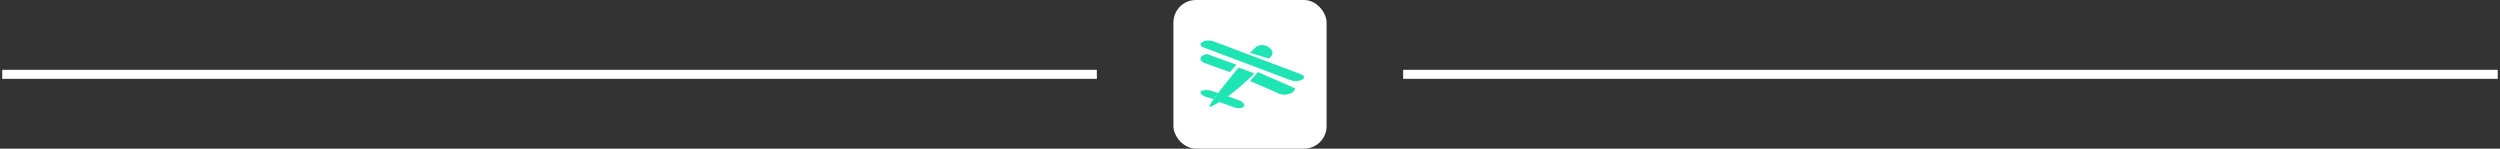 <svg width="555" height="33" fill="none" xmlns="http://www.w3.org/2000/svg"><rect width="100%" height="100%" fill="#333333" stroke="none"/><path d="M243.5 16.5H.5" stroke="#fff" stroke-width="2"/><rect x="260.5" width="34" height="33" rx="5" fill="#fff"/><path d="M287.312 19.521L279.244 16a66.66 66.66 0 01-1.744 1.98l5.974 2.586c.218.132.452.233.696.3.319.09.648.135.979.134 1.278 0 2.306-.627 2.351-1.412-.062-.02-.128-.04-.188-.067z" fill="#1FE5B4"/><path d="M274.972 15c-3.712 4.502-5.915 7.363-6.287 8.186a1.49 1.49 0 00-.185.584c.087-.008.307-.06.802-.314.403-.208.82-.442 1.277-.719l.144-.087 3.028 1.108.066.024c.08.027.154.055.246.08 1.088.306 2.011.066 2.155-.341.145-.408-.384-.954-1.199-1.267l-.033-.013a2.39 2.39 0 00-.135-.049l-2.237-.806.408-.305a55.16 55.16 0 005.478-4.78L274.972 15zm11.622 2.823c.345.12.713.18 1.083.177 1.073 0 1.823-.455 1.823-.864 0-.273-.311-.546-.813-.712h-.013L269.58 9.248a2.379 2.379 0 00-.288-.108 3.305 3.305 0 00-.969-.14c-1.075 0-1.823.455-1.823.864 0 .277.331.56.846.723l7.631 2.868.576.215 3.366 1.266.589.222 7.086 2.665zm-19.366-3.906c.154.071.316.13.483.173l5.328 1.91c.546-.62 1.055-1.18 1.461-1.63L267.945 12c-.845.163-1.445.58-1.445 1.07 0 .332.276.63.715.84l.013.007zm14.49-.917l.118-.107c.24-.226.749-.72.652-1.311-.134-.825-1.439-1.752-2.695-1.555a2.164 2.164 0 00-1.318.75c-.286.279-.617.601-.975.953l4.218 1.27z" fill="#1FE5B4"/><path d="M270.5 20.667l-1.072-.323a4.113 4.113 0 00-.689-.226 3.912 3.912 0 00-1.513-.078c-.373.064-.63.198-.702.37-.142.334.366.795 1.183 1.07.071.025.145.047.221.068l1.479.452c.296-.403.671-.856 1.093-1.333z" fill="#1FE5B4"/><path d="M554.5 16.5h-243" stroke="#fff" stroke-width="2"/></svg>